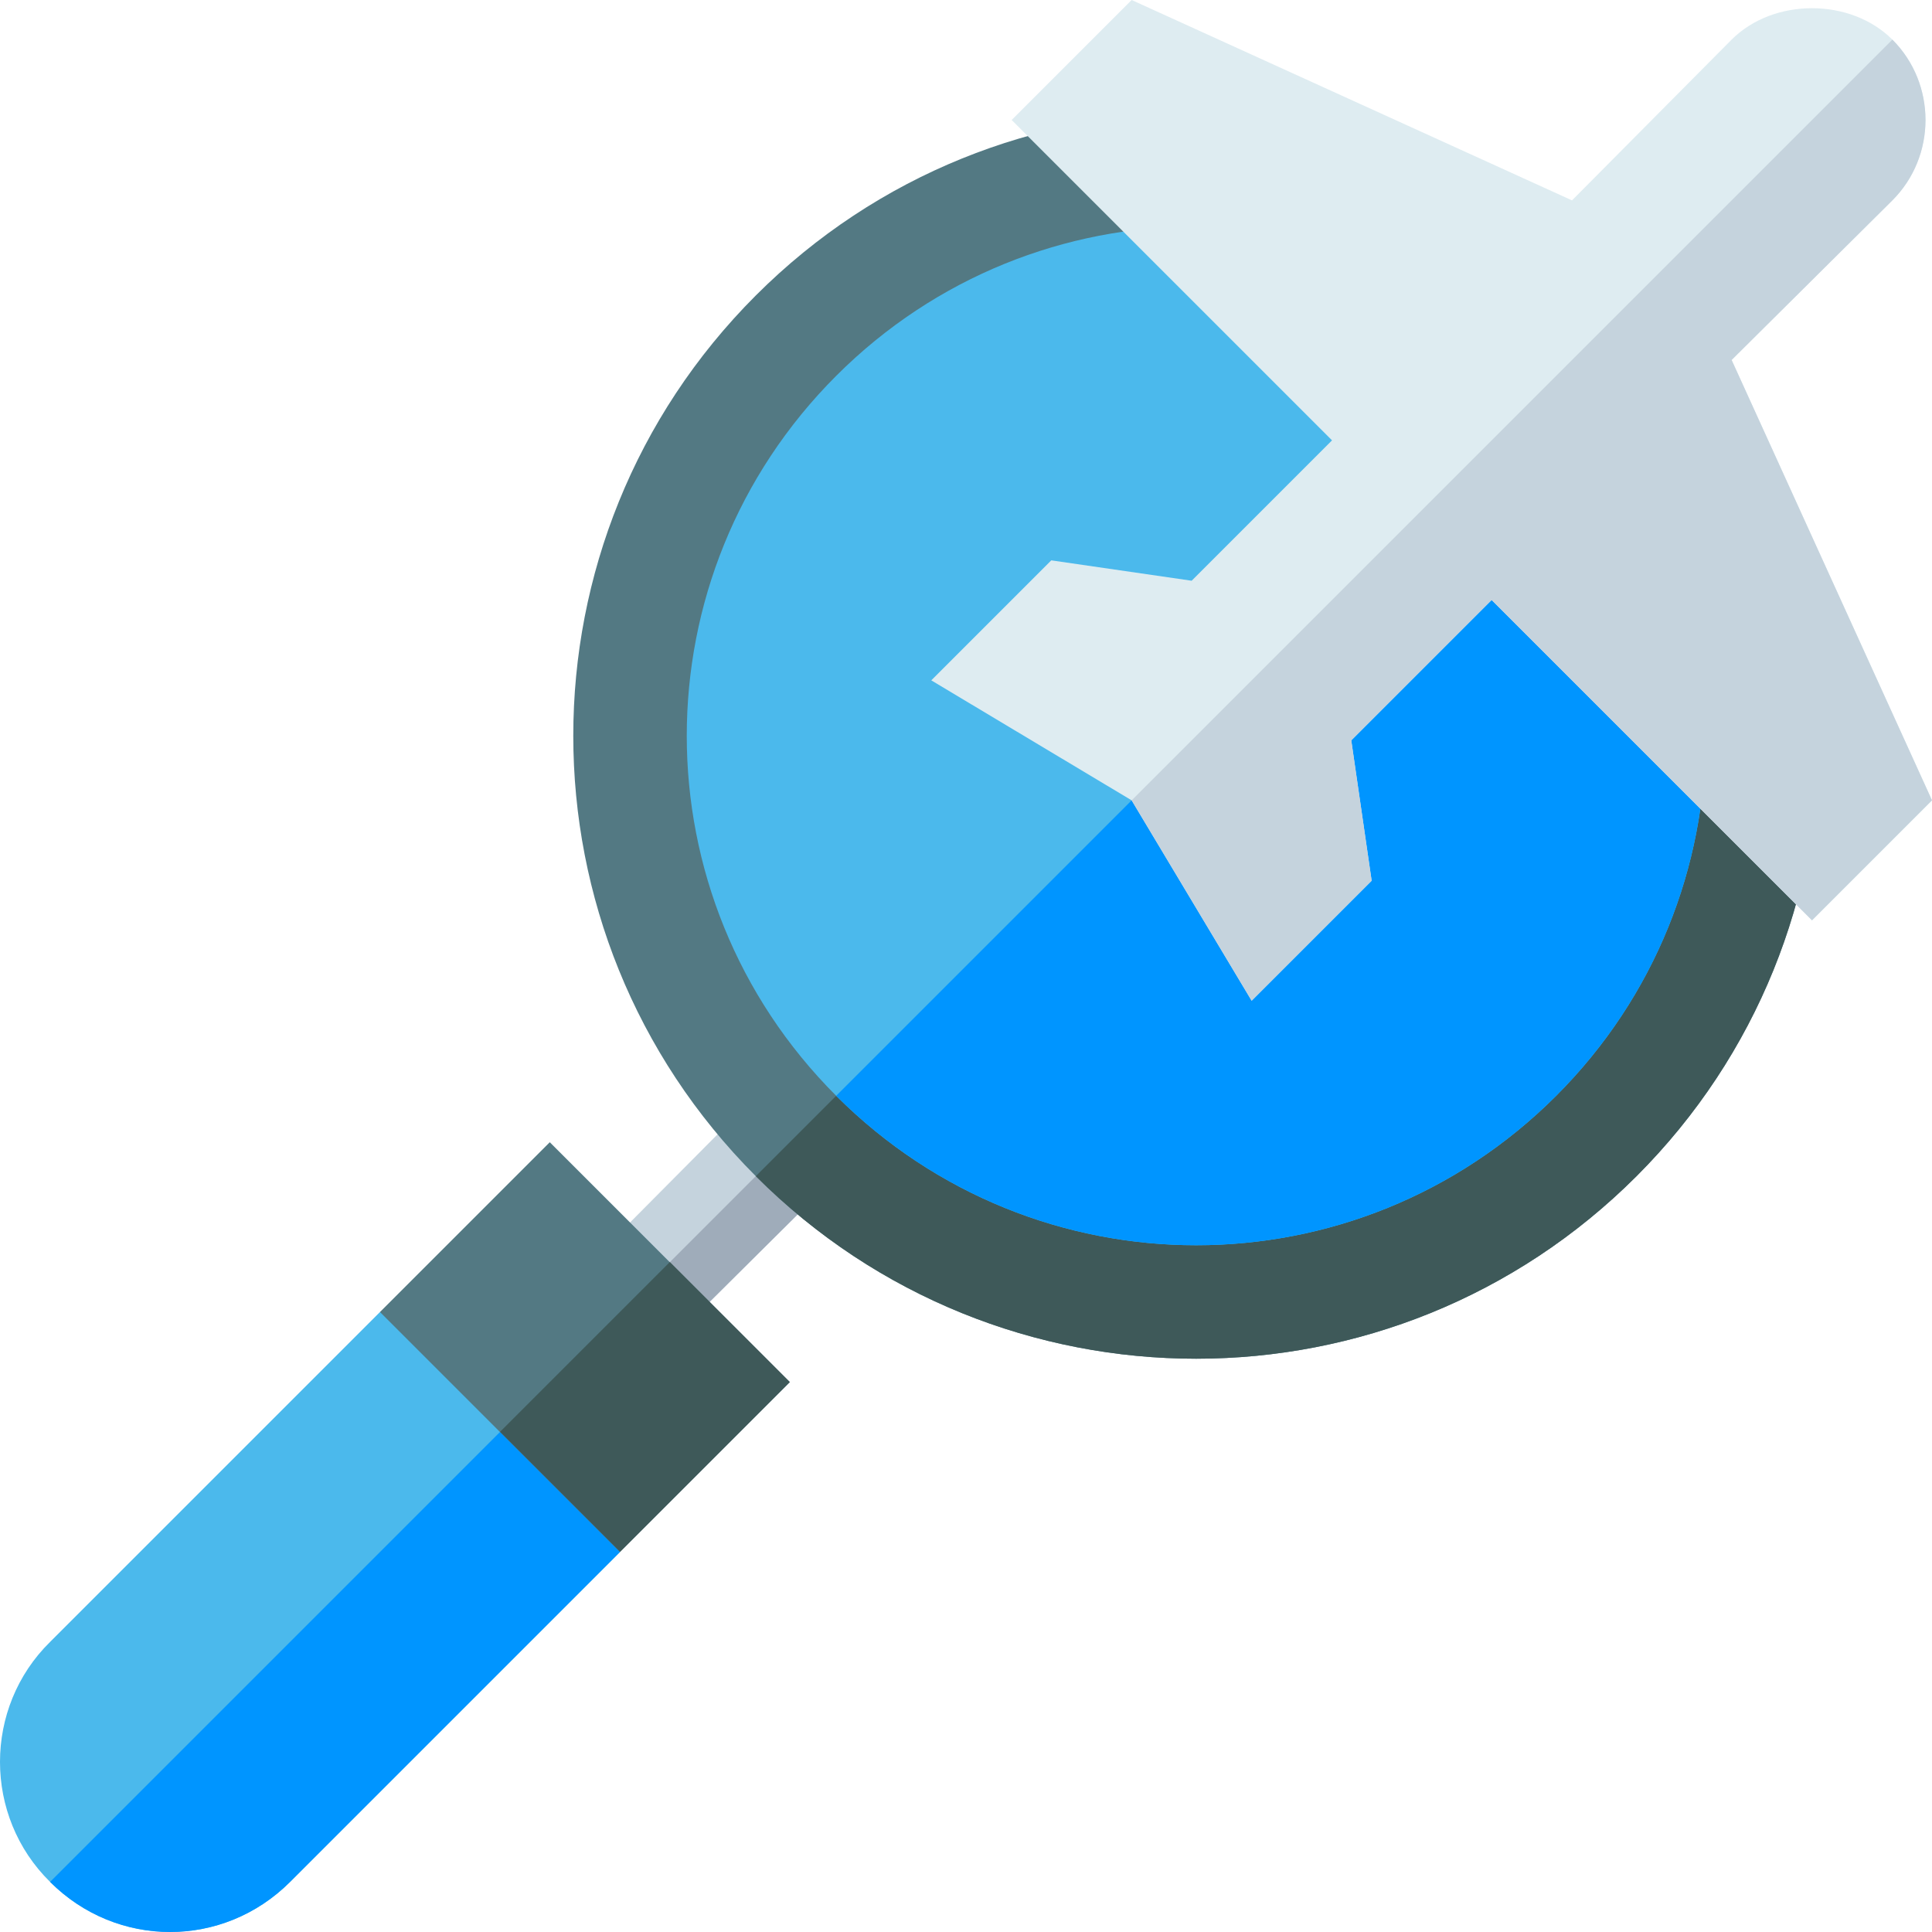 <?xml version="1.0" encoding="iso-8859-1"?>
<!-- Generator: Adobe Illustrator 19.0.0, SVG Export Plug-In . SVG Version: 6.00 Build 0)  -->
<svg xmlns="http://www.w3.org/2000/svg" xmlns:xlink="http://www.w3.org/1999/xlink" version="1.1" id="Layer_1" x="0px" y="0px" viewBox="0 0 512 512" style="enable-background:new 0 0 512 512;" xml:space="preserve" width="512" height="512">
<g>
	<polygon style="fill:#C5D3DD;" points="210.951,301.049 200.3,290.4 156.501,334.501 167,345 177.499,355.499 221.6,311.7  "/>
	<polygon style="fill:#9FACBA;" points="221.6,311.7 210.951,301.049 167,345 177.499,355.499  "/>
	<path style="fill:#537983;" d="M433.7,311.7c-64.501,64.499-168.9,64.499-233.401,0c-64.499-64.501-64.499-168.9,0-233.401   c64.501-64.499,168.9-64.499,233.401,0C498.199,142.8,498.199,247.2,433.7,311.7z"/>
	<path style="fill:#3E5959;" d="M433.7,311.7c-64.501,64.499-168.9,64.499-233.401,0L433.7,78.3   C498.199,142.8,498.199,247.2,433.7,311.7z"/>
	<path style="fill:#4BB9EC;" d="M412.4,290.4c-52.8,52.8-137.999,52.8-190.8,0s-52.8-137.999,0-190.8s137.999-52.8,190.8,0   S465.2,237.599,412.4,290.4z"/>
	<path style="fill:#0095FF;" d="M412.4,290.4c-52.8,52.8-137.999,52.8-190.8,0L412.4,99.6C465.2,152.401,465.2,237.599,412.4,290.4z   "/>
	<path style="fill:#4BB9EC;" d="M164.299,411.301c0,0-84.424,84.424-87.424,87.424c-17.701,17.701-45.899,17.701-63.6,0   c-17.701-17.401-17.701-46.199,0-63.6l87.424-87.424L161.3,350.7h2.701L164.299,411.301z"/>
	<path style="fill:#DEECF1;" d="M512,212.1l-31.8,31.8L395.3,159l-37.2,37.2l5.4,37.202l-31.8,31.8L299.9,212.1l-53.101-31.8   l31.8-31.8l37.202,5.4l37.2-37.2L268.1,31.8L299.9,0l116.7,53.101l42.299-42.601c11.1-11.1,31.501-11.1,42.601,0   c11.699,11.7,11.699,30.901,0,42.601L458.899,95.4L512,212.1z"/>
	<path style="fill:#C5D3DD;" d="M512,212.1l-31.8,31.8L395.3,159l-37.2,37.2l5.4,37.202l-31.8,31.8L299.9,212.1L501.501,10.499   c11.699,11.7,11.699,30.901,0,42.601L458.899,95.4L512,212.1z"/>
	<path style="fill:#0095FF;" d="M164.001,350.7l0.298,60.601c0,0-84.424,84.424-87.424,87.424c-17.701,17.701-45.899,17.701-63.6,0   L161.3,350.7H164.001z"/>
	<polygon style="fill:#537983;" points="177.499,334.501 145.699,302.701 100.699,347.701 132.499,379.501 164.299,411.301    209.299,366.301  "/>
	
		<rect x="148.413" y="341.081" transform="matrix(0.707 0.707 -0.707 0.707 313.736 -11.624)" style="fill:#3E5959;" width="44.972" height="63.64"/>
</g>















</svg>
